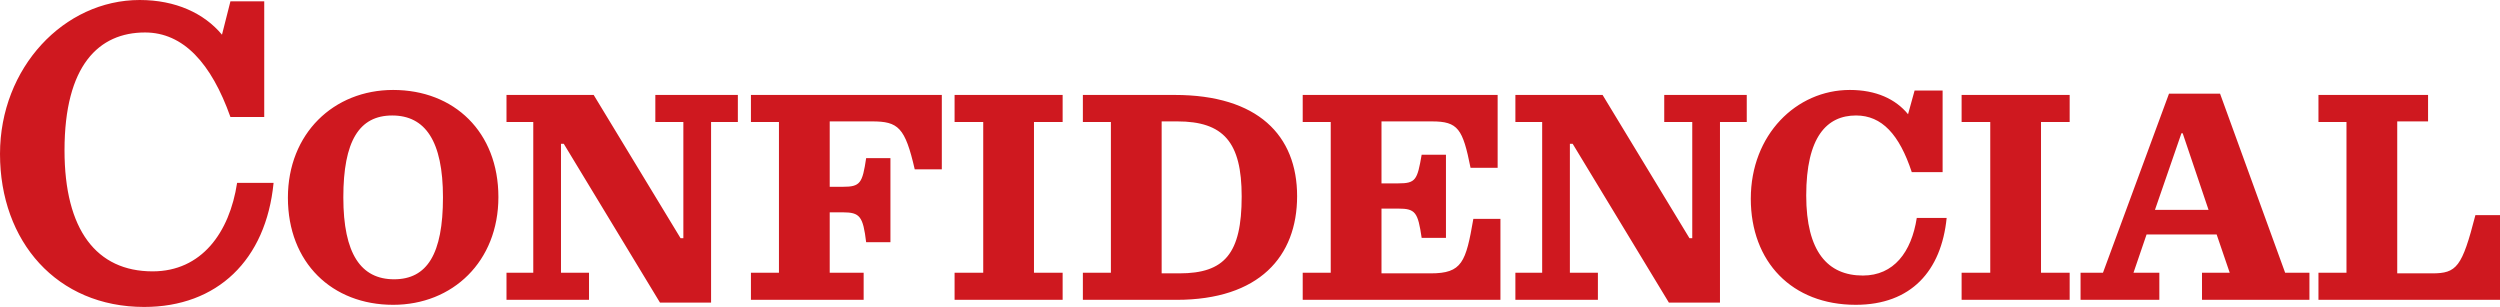 <svg xmlns="http://www.w3.org/2000/svg" width="540" height="66.301"><path d="M0 33.246C0 14.606 13.838 0 30.173 0c7.782 0 13.932 2.88 17.776 7.495l1.824-7.21h7.302V25.27h-7.302C45.644 13.644 39.59 7.014 31.324 7.014c-9.99 0-17.39 7.11-17.39 25.462 0 17.2 6.917 26.138 19.025 26.138 10.57 0 16.623-8.36 18.255-19.12h7.88C57.46 56.21 46.89 66.3 31.133 66.3 12.3 66.3 0 52.176 0 33.247M62.187 42.7c0-13.855 9.887-23.27 22.733-23.27 13.184 0 22.734 9.08 22.734 23.138 0 13.922-9.887 23.272-22.734 23.272-13.182 0-22.733-9.08-22.733-23.14m33.495-.065c0-12.175-3.834-17.69-10.963-17.69-7.13 0-10.56 5.515-10.56 17.69 0 12.24 3.833 17.69 10.962 17.69 7.13 0 10.56-5.45 10.56-17.69M121.78 31.066h-.606V58.91h6.052v5.853h-17.824V58.91h5.785V26.358h-5.785v-5.85h18.834L147 51.446h.606v-25.09h-6.054v-5.85h17.825v5.85h-5.785v39.01h-11.03l-20.784-34.3zM162.202 58.91h6.052V26.358h-6.052v-5.85h41.23V36.58h-5.85c-2.086-9.08-3.566-10.358-9.216-10.358h-9.148v14.125h2.825c3.767 0 4.237-.74 5.045-6.187h5.246v18.16h-5.246c-.673-5.583-1.345-6.458-5.045-6.458h-2.825v13.05h7.33v5.85h-24.346v-5.85zM206.19 58.91h6.187V26.358h-6.187v-5.85h23.34v5.85h-6.19V58.91h6.19v5.852h-23.34v-5.85zM233.9 58.91h6.053V26.358H233.9v-5.85h19.842c17.96 0 26.434 8.742 26.434 21.86 0 13.047-8.207 22.395-26.03 22.395H233.9v-5.85zm20.852.136c9.75 0 13.45-4.237 13.45-16.614 0-11.703-3.9-16.21-13.92-16.21h-3.365v32.824h3.835zM281.386 58.91h6.052V26.358h-6.052v-5.85h42.105v15.738h-5.852c-1.68-8.408-2.69-10.023-8.34-10.023h-10.896v13.385h3.632c3.767 0 4.103-.738 5.044-6.187h5.248v17.96h-5.248c-.806-5.518-1.345-6.325-5.044-6.325h-3.632v13.99h10.627c6.793 0 7.6-2.42 9.214-11.77h5.852v17.487h-42.71v-5.85zM339.7 31.066h-.605V58.91h6.052v5.853h-17.824V58.91h5.785V26.358h-5.785v-5.85h18.834l18.765 30.94h.605v-25.09h-6.052v-5.85h17.823v5.85h-5.785v39.01h-11.03l-20.783-34.3zM378.173 42.903c0-13.787 9.82-23.474 21.39-23.474 5.65 0 9.885 1.95 12.576 5.246l1.412-5.112h6.054v17.623h-6.66c-2.69-8.14-6.457-12.243-12.04-12.243-6.322 0-10.76 4.642-10.76 17.287 0 12.108 4.64 17.287 12.24 17.287 6.66 0 10.493-5.045 11.637-12.443h6.456c-1.145 11.434-7.668 18.765-19.64 18.765-13.79 0-22.667-9.283-22.667-22.937M423.708 58.91h6.188V26.358h-6.188v-5.85h23.34v5.85h-6.19V58.91h6.19v5.852h-23.34v-5.85zM478.793 50.64H463.66l-2.826 8.27h5.584v5.854H449.4V58.91h4.843l14.26-38.674h11.03L493.59 58.91h5.247v5.854h-23.205V58.91h5.986l-2.825-8.27zm-13.318-5.315h11.57L471.46 28.78h-.27l-5.717 16.545zM524.462 20.506v5.716h-6.66v32.824h7.535c5.314 0 6.458-1.345 9.35-12.58H540v18.297h-39.213V58.91h6.053V26.358h-6.053v-5.85h23.675z" fill="#cf181f"/></svg>